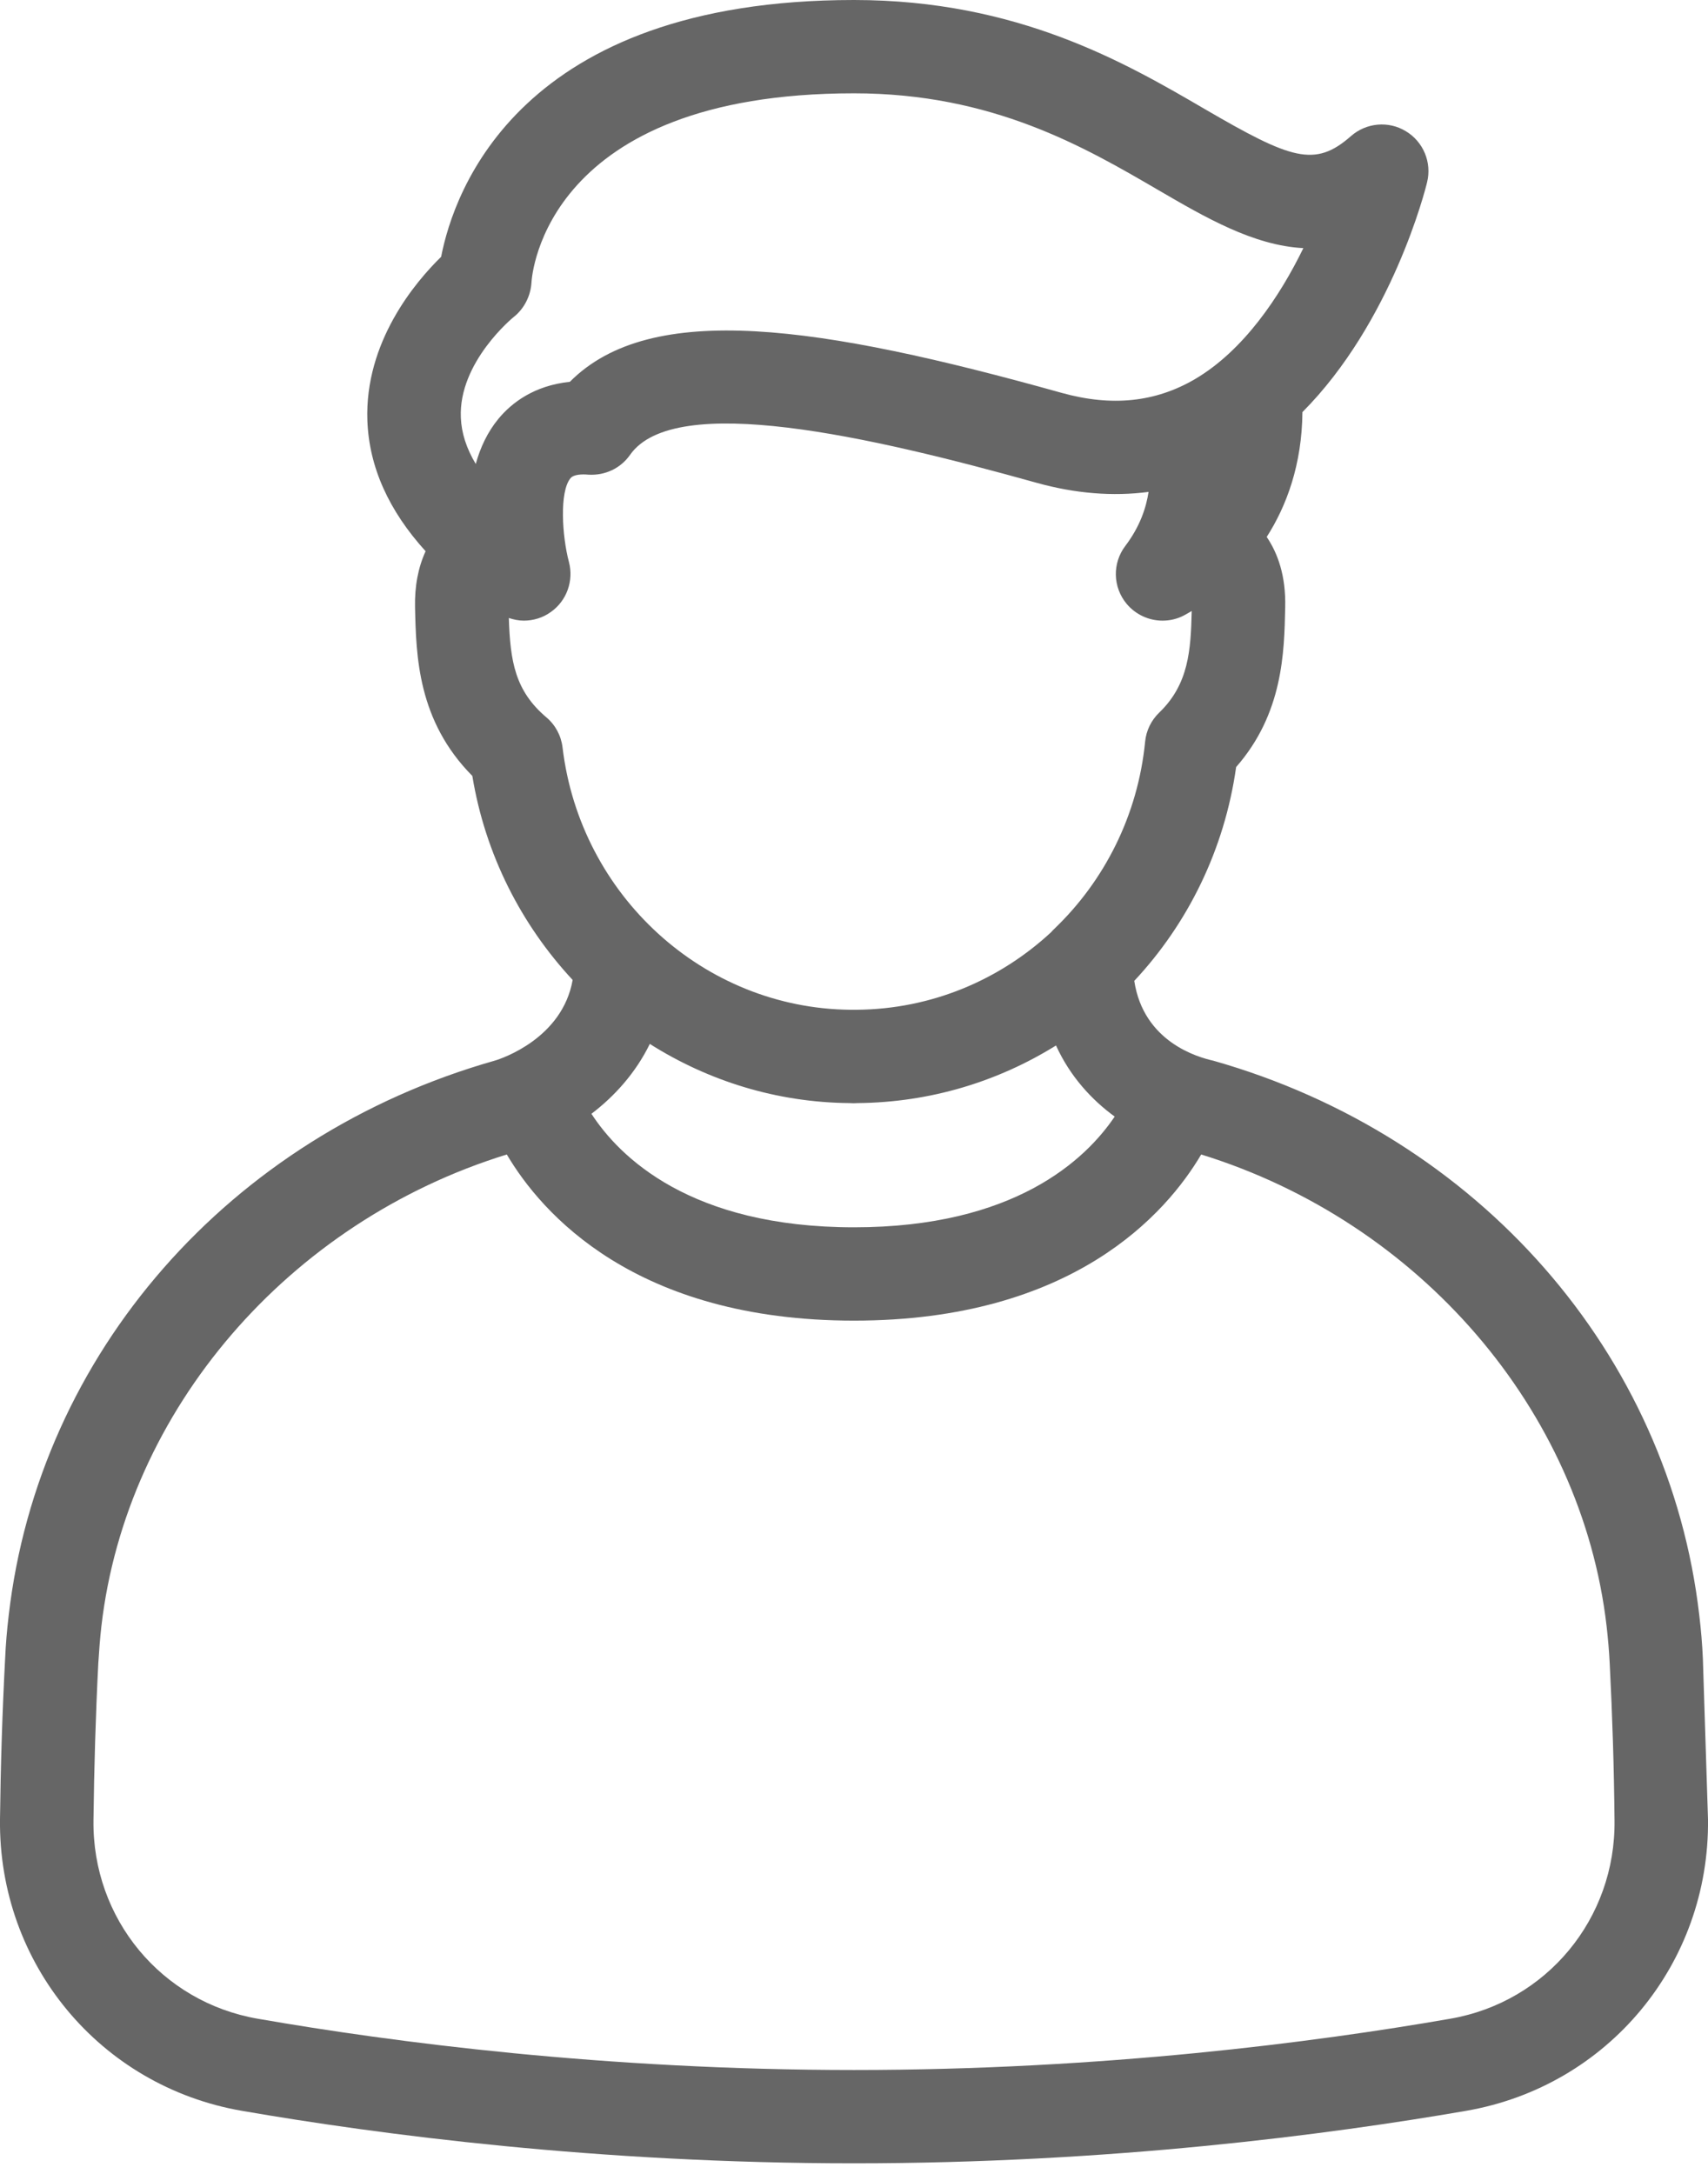 <?xml version="1.0" encoding="UTF-8" standalone="no"?>
<svg width="11px" height="14px" viewBox="0 0 11 14" version="1.1" xmlns="http://www.w3.org/2000/svg" xmlns:xlink="http://www.w3.org/1999/xlink">
    <!-- Generator: sketchtool 41.2 (35397) - http://www.bohemiancoding.com/sketch -->
    <title>BC85D529-A2AD-4A96-8A60-CA104EA8BF02</title>
    <desc>Created with sketchtool.</desc>
    <defs></defs>
    <g id="Web-responsive" stroke="none" stroke-width="1" fill="none" fill-rule="evenodd">
        <g id="12-web" transform="translate(-336, -536)" fill="#666666">
            <path d="M345.339,549.001 C344.472,549.152 343.102,549.331 341.5,549.331 C339.898,549.331 338.528,549.152 337.661,549.001 C337.039,548.894 336.594,548.356 336.602,547.723 C336.606,547.387 336.616,547.047 336.633,546.713 C336.638,546.632 336.644,546.552 336.653,546.473 C336.814,545.08 337.858,543.869 339.264,543.435 C339.487,543.813 340.09,544.505 341.5,544.505 C342.91,544.505 343.513,543.813 343.736,543.435 C345.142,543.87 346.186,545.08 346.347,546.473 C346.356,546.552 346.363,546.632 346.367,546.713 C346.384,547.047 346.395,547.387 346.398,547.723 C346.406,548.356 345.961,548.894 345.339,549.001 M339.519,540.62 C339.317,540.449 339.286,540.259 339.277,539.98 C339.308,539.99 339.34,539.997 339.373,539.997 C339.434,539.997 339.496,539.979 339.548,539.941 C339.65,539.869 339.696,539.74 339.664,539.619 C339.62,539.453 339.602,539.167 339.674,539.08 C339.694,539.055 339.748,539.053 339.79,539.057 C339.898,539.063 339.997,539.016 340.058,538.929 C340.344,538.521 341.607,538.811 342.675,539.109 C342.926,539.179 343.167,539.198 343.397,539.168 C343.382,539.268 343.343,539.389 343.248,539.515 C343.163,539.626 343.166,539.781 343.256,539.889 C343.315,539.959 343.4,539.997 343.487,539.997 C343.533,539.997 343.579,539.987 343.622,539.965 C343.626,539.963 343.646,539.952 343.675,539.935 C343.669,540.187 343.656,540.406 343.466,540.589 C343.415,540.638 343.382,540.704 343.375,540.776 C343.328,541.253 343.111,541.674 342.791,541.981 C342.784,541.988 342.776,541.995 342.77,542.003 C342.438,542.311 341.999,542.499 341.518,542.503 L341.498,542.503 L341.476,542.503 C340.534,542.494 339.737,541.768 339.623,540.814 C339.614,540.738 339.577,540.669 339.519,540.62 M339.309,538.041 C339.377,537.987 339.418,537.904 339.423,537.818 C339.426,537.768 339.514,536.601 341.5,536.601 C342.391,536.601 342.983,536.946 343.458,537.223 C343.762,537.4 344.072,537.581 344.394,537.598 C344.241,537.912 344.009,538.257 343.697,538.441 C343.441,538.591 343.16,538.62 342.837,538.53 C341.28,538.095 340.193,537.932 339.67,538.459 C339.438,538.483 339.294,538.596 339.211,538.696 C339.139,538.783 339.093,538.883 339.064,538.988 C339.004,538.888 338.972,538.789 338.968,538.69 C338.952,538.332 339.306,538.043 339.309,538.041 M340.185,542.723 C340.561,542.961 341.002,543.1 341.471,543.104 L341.498,543.105 C341.498,543.105 341.523,543.104 341.523,543.104 C341.991,543.1 342.428,542.965 342.801,542.733 C342.892,542.933 343.031,543.083 343.179,543.191 C342.991,543.469 342.533,543.904 341.5,543.904 C340.445,543.904 339.989,543.45 339.809,543.173 C339.955,543.062 340.092,542.913 340.185,542.723 M346.967,546.682 C346.963,546.589 346.955,546.496 346.944,546.404 C346.75,544.718 345.521,543.315 343.814,542.831 C343.715,542.809 343.365,542.711 343.305,542.317 C343.649,541.949 343.886,541.473 343.961,540.94 C344.263,540.595 344.271,540.203 344.277,539.911 C344.282,539.708 344.229,539.563 344.158,539.458 C344.286,539.258 344.385,538.992 344.388,538.654 C344.965,538.074 345.181,537.217 345.191,537.173 C345.222,537.046 345.167,536.913 345.054,536.845 C344.942,536.777 344.799,536.79 344.7,536.877 C344.468,537.081 344.315,537.026 343.76,536.703 C343.251,536.406 342.554,536 341.5,536 C339.346,536 338.923,537.231 338.841,537.654 C338.674,537.817 338.348,538.203 338.366,538.709 C338.377,539.008 338.504,539.289 338.741,539.55 C338.693,539.655 338.67,539.775 338.673,539.911 C338.68,540.223 338.689,540.641 339.042,540.997 C339.125,541.504 339.358,541.956 339.688,542.311 C339.622,542.686 339.234,542.817 339.185,542.831 C337.478,543.316 336.25,544.718 336.056,546.404 C336.045,546.496 336.037,546.589 336.033,546.682 C336.015,547.024 336.004,547.372 336,547.716 C335.989,548.646 336.644,549.436 337.558,549.594 C338.449,549.748 339.856,549.932 341.5,549.932 C343.145,549.932 344.551,549.748 345.442,549.594 C346.356,549.436 347.011,548.646 347,547.716" id="Fill-3403"></path>
        </g>
    </g>
</svg>